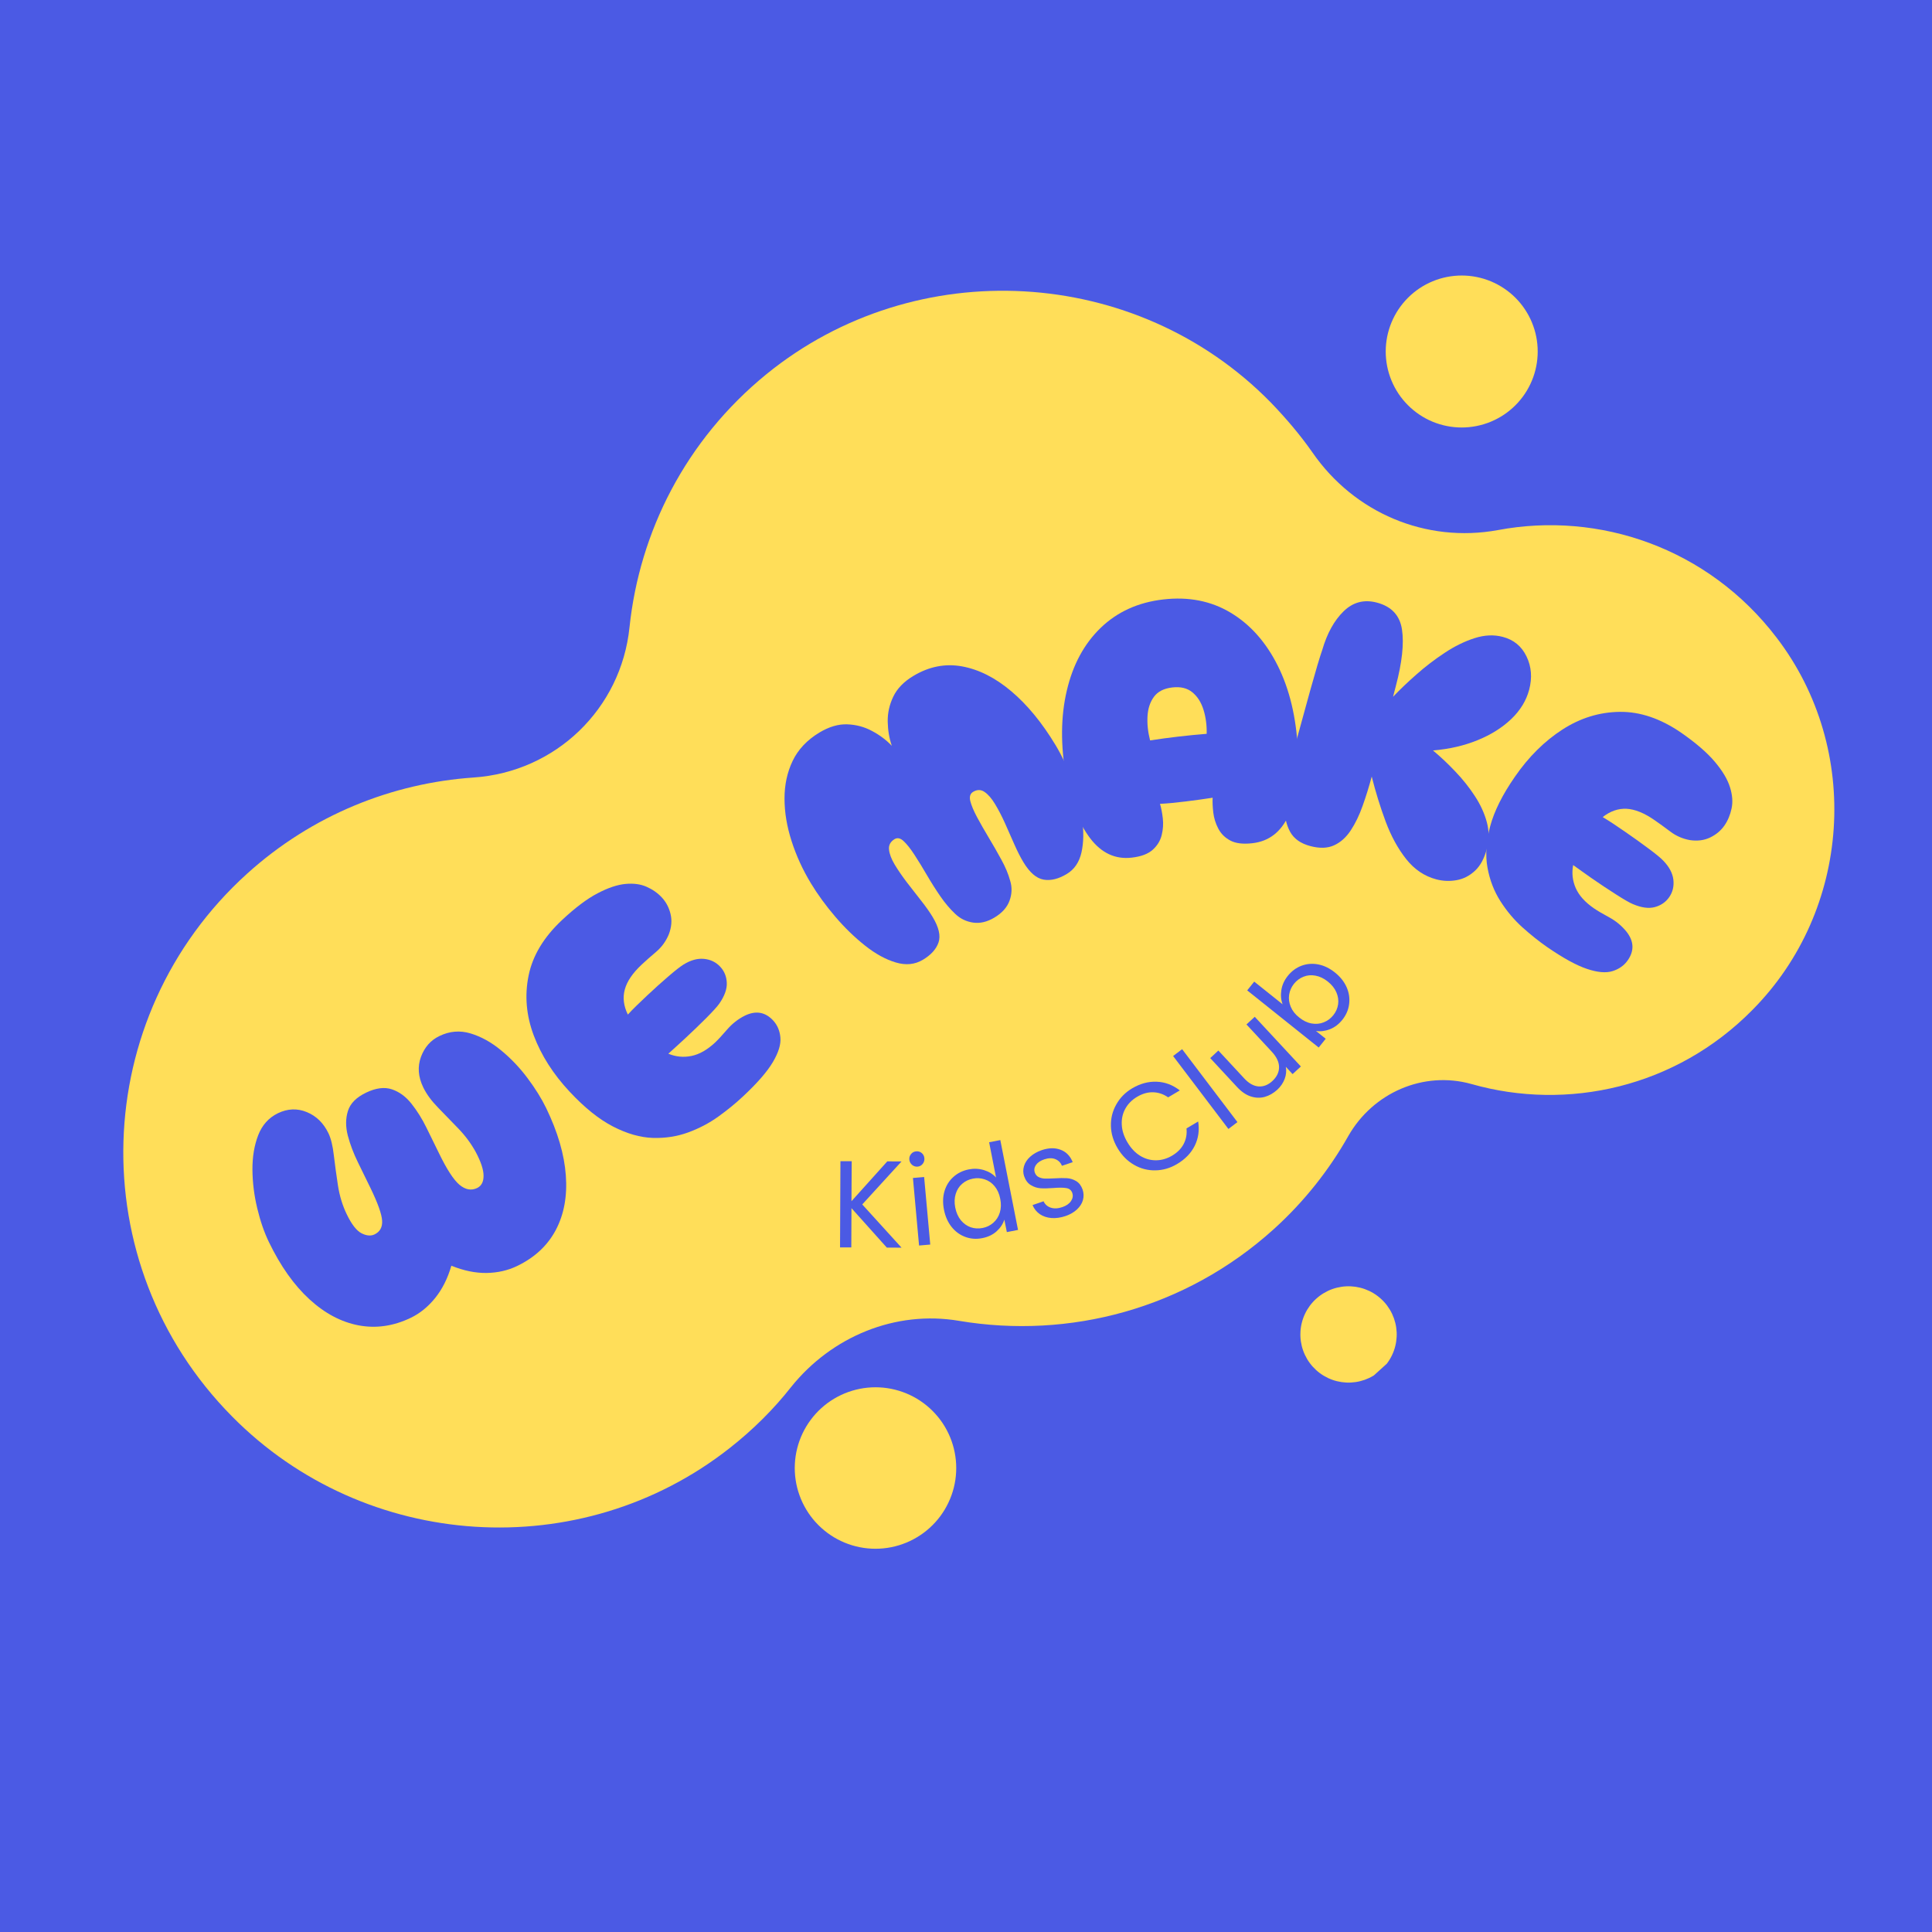 <svg xmlns="http://www.w3.org/2000/svg" xmlns:xlink="http://www.w3.org/1999/xlink" width="500" zoomAndPan="magnify" viewBox="0 0 375 375" height="500" preserveAspectRatio="xMidYMid meet" version="1.0"><defs><g/><clipPath id="b99e3c29bd"><path d="M 23 56 L 357 56 L 357 297 L 23 297 Z M 23 56 " clip-rule="nonzero"/></clipPath><clipPath id="f0940100f6"><path d="M -11.113 215.961 L 235.738 -7.535 L 386.25 158.699 L 139.395 382.199 Z M -11.113 215.961 " clip-rule="nonzero"/></clipPath><clipPath id="f251babb40"><path d="M 139.496 382.312 L 386.352 158.812 L 235.844 -7.422 L -11.012 216.074 Z M 139.496 382.312 " clip-rule="nonzero"/></clipPath><clipPath id="5b734e6436"><path d="M 344.828 123.754 C 361.461 145.465 359.352 176.684 340.117 196.055 C 325.293 211.074 304.27 215.719 285.609 210.41 C 276.32 207.805 266.504 212.074 261.703 220.504 C 258.023 227.035 253.148 233.227 247.289 238.531 C 230.109 254.086 207.535 259.957 186.176 256.379 C 173.785 254.273 161.41 259.438 153.559 269.211 C 150.176 273.52 146.152 277.516 141.691 281.023 C 112.773 303.828 70.859 301.094 45.031 274.918 C 15.645 245.207 17.273 197.367 47.926 169.613 C 60.617 158.121 76.215 151.996 91.93 150.914 C 107.832 149.84 120.562 137.605 122.188 121.742 C 124.129 103.285 133.035 85.453 148.773 72.621 C 177.727 49.074 220.59 51.48 246.676 78.137 C 249.691 81.27 252.336 84.383 254.773 87.859 C 262.863 99.543 276.742 105.453 290.762 102.887 C 310.336 99.199 331.52 106.309 344.828 123.754 Z M 344.828 123.754 " clip-rule="nonzero"/></clipPath><clipPath id="63114dfffc"><path d="M 154 269 L 186 269 L 186 301 L 154 301 Z M 154 269 " clip-rule="nonzero"/></clipPath><clipPath id="52473b67d0"><path d="M -11.113 215.961 L 235.738 -7.535 L 386.25 158.699 L 139.395 382.199 Z M -11.113 215.961 " clip-rule="nonzero"/></clipPath><clipPath id="effe1a0a96"><path d="M 139.496 382.312 L 386.352 158.812 L 235.844 -7.422 L -11.012 216.074 Z M 139.496 382.312 " clip-rule="nonzero"/></clipPath><clipPath id="89ad57878c"><path d="M 181.551 274.426 C 180.859 273.66 180.102 272.973 179.273 272.359 C 178.449 271.746 177.57 271.219 176.641 270.777 C 175.711 270.34 174.746 269.992 173.75 269.742 C 172.75 269.492 171.738 269.34 170.711 269.289 C 169.684 269.238 168.66 269.289 167.641 269.438 C 166.625 269.59 165.629 269.84 164.66 270.184 C 163.691 270.531 162.766 270.969 161.883 271.496 C 161 272.023 160.176 272.633 159.414 273.324 C 158.652 274.016 157.965 274.773 157.352 275.602 C 156.738 276.426 156.211 277.305 155.77 278.234 C 155.328 279.164 154.984 280.129 154.734 281.125 C 154.48 282.125 154.332 283.137 154.281 284.164 C 154.23 285.191 154.277 286.215 154.43 287.234 C 154.578 288.25 154.828 289.246 155.176 290.215 C 155.52 291.184 155.957 292.109 156.488 292.992 C 157.016 293.875 157.625 294.699 158.316 295.461 C 159.008 296.223 159.766 296.91 160.59 297.523 C 161.418 298.137 162.293 298.664 163.227 299.105 C 164.156 299.547 165.117 299.891 166.117 300.141 C 167.113 300.391 168.129 300.543 169.156 300.594 C 170.184 300.645 171.207 300.594 172.223 300.445 C 173.242 300.293 174.234 300.047 175.203 299.699 C 176.172 299.355 177.098 298.918 177.98 298.387 C 178.863 297.859 179.688 297.25 180.449 296.559 C 181.215 295.867 181.902 295.109 182.516 294.285 C 183.129 293.457 183.656 292.578 184.094 291.648 C 184.535 290.719 184.883 289.758 185.133 288.758 C 185.383 287.762 185.535 286.746 185.586 285.719 C 185.637 284.691 185.586 283.668 185.434 282.652 C 185.285 281.633 185.035 280.641 184.691 279.672 C 184.344 278.703 183.906 277.773 183.379 276.891 C 182.852 276.008 182.242 275.188 181.551 274.426 Z M 181.551 274.426 " clip-rule="nonzero"/></clipPath><clipPath id="6257d21e18"><path d="M 252 249 L 272 249 L 272 269 L 252 269 Z M 252 249 " clip-rule="nonzero"/></clipPath><clipPath id="321df32004"><path d="M -11.113 215.961 L 235.738 -7.535 L 386.25 158.699 L 139.395 382.199 Z M -11.113 215.961 " clip-rule="nonzero"/></clipPath><clipPath id="7939443157"><path d="M 139.496 382.312 L 386.352 158.812 L 235.844 -7.422 L -11.012 216.074 Z M 139.496 382.312 " clip-rule="nonzero"/></clipPath><clipPath id="10854a4f07"><path d="M 268.684 252.738 C 268.27 252.281 267.816 251.871 267.324 251.508 C 266.832 251.141 266.309 250.824 265.754 250.562 C 265.199 250.301 264.621 250.094 264.027 249.945 C 263.434 249.797 262.828 249.707 262.215 249.676 C 261.602 249.645 260.992 249.676 260.383 249.766 C 259.777 249.855 259.184 250 258.605 250.207 C 258.027 250.414 257.477 250.676 256.949 250.992 C 256.422 251.305 255.93 251.672 255.477 252.082 C 255.02 252.496 254.609 252.945 254.242 253.441 C 253.879 253.934 253.562 254.457 253.301 255.012 C 253.039 255.566 252.832 256.141 252.684 256.738 C 252.531 257.332 252.441 257.938 252.414 258.551 C 252.383 259.164 252.41 259.773 252.5 260.379 C 252.59 260.988 252.738 261.582 252.945 262.16 C 253.152 262.738 253.414 263.289 253.727 263.816 C 254.043 264.344 254.406 264.832 254.82 265.289 C 255.23 265.742 255.684 266.156 256.176 266.52 C 256.668 266.887 257.195 267.199 257.75 267.465 C 258.305 267.727 258.879 267.934 259.473 268.082 C 260.07 268.23 260.676 268.32 261.285 268.352 C 261.898 268.383 262.512 268.352 263.117 268.262 C 263.727 268.172 264.316 268.023 264.895 267.82 C 265.473 267.613 266.027 267.352 266.555 267.035 C 267.082 266.719 267.57 266.355 268.027 265.945 C 268.48 265.531 268.891 265.082 269.258 264.586 C 269.625 264.094 269.938 263.57 270.199 263.016 C 270.465 262.461 270.672 261.887 270.82 261.289 C 270.969 260.695 271.059 260.09 271.09 259.477 C 271.121 258.863 271.09 258.254 271 257.645 C 270.91 257.039 270.762 256.445 270.555 255.867 C 270.348 255.289 270.09 254.738 269.773 254.211 C 269.457 253.684 269.094 253.191 268.684 252.738 Z M 268.684 252.738 " clip-rule="nonzero"/></clipPath><clipPath id="b224085995"><path d="M 268 53 L 299 53 L 299 83 L 268 83 Z M 268 53 " clip-rule="nonzero"/></clipPath><clipPath id="c3b11bf5f7"><path d="M -11.113 215.961 L 235.738 -7.535 L 386.25 158.699 L 139.395 382.199 Z M -11.113 215.961 " clip-rule="nonzero"/></clipPath><clipPath id="5df19135f3"><path d="M 139.496 382.312 L 386.352 158.812 L 235.844 -7.422 L -11.012 216.074 Z M 139.496 382.312 " clip-rule="nonzero"/></clipPath><clipPath id="d949a35823"><path d="M 294.652 58.328 C 294 57.609 293.289 56.961 292.512 56.387 C 291.73 55.809 290.906 55.312 290.031 54.898 C 289.156 54.484 288.25 54.156 287.309 53.922 C 286.371 53.688 285.418 53.543 284.449 53.496 C 283.48 53.449 282.52 53.496 281.562 53.637 C 280.602 53.777 279.668 54.012 278.754 54.336 C 277.844 54.664 276.973 55.074 276.141 55.57 C 275.309 56.07 274.535 56.645 273.816 57.293 C 273.102 57.945 272.453 58.656 271.875 59.434 C 271.297 60.211 270.801 61.039 270.387 61.914 C 269.973 62.789 269.648 63.695 269.41 64.637 C 269.176 65.574 269.035 66.527 268.984 67.496 C 268.938 68.465 268.984 69.426 269.125 70.383 C 269.27 71.344 269.5 72.277 269.828 73.188 C 270.152 74.102 270.566 74.973 271.062 75.805 C 271.559 76.633 272.133 77.41 272.785 78.125 C 273.434 78.844 274.148 79.492 274.926 80.07 C 275.703 80.648 276.527 81.145 277.402 81.559 C 278.281 81.973 279.188 82.297 280.125 82.531 C 281.066 82.77 282.02 82.91 282.984 82.957 C 283.953 83.008 284.914 82.961 285.875 82.816 C 286.832 82.676 287.766 82.441 288.68 82.117 C 289.59 81.793 290.461 81.379 291.293 80.883 C 292.125 80.387 292.898 79.812 293.617 79.16 C 294.336 78.512 294.98 77.797 295.559 77.02 C 296.137 76.242 296.633 75.414 297.047 74.539 C 297.461 73.664 297.789 72.758 298.023 71.82 C 298.258 70.879 298.402 69.926 298.449 68.957 C 298.496 67.992 298.449 67.027 298.309 66.07 C 298.168 65.113 297.934 64.176 297.605 63.266 C 297.281 62.355 296.871 61.48 296.371 60.652 C 295.875 59.82 295.301 59.047 294.652 58.328 Z M 294.652 58.328 " clip-rule="nonzero"/></clipPath></defs><rect x="-37.5" width="450" fill="#ffffff" y="-37.5" height="450" fill-opacity="1"/><rect x="-37.5" width="450" fill="#4b5ae4" y="-37.5" height="450" fill-opacity="1"/><g clip-path="url(#b99e3c29bd)"><g clip-path="url(#f0940100f6)"><g clip-path="url(#f251babb40)"><g clip-path="url(#5b734e6436)"><path fill="#ffde59" d="M 171.426 475.887 L -111.105 163.832 L 205.684 -122.988 L 488.215 189.07 Z M 171.426 475.887 " fill-opacity="1" fill-rule="nonzero"/></g></g></g></g><g clip-path="url(#63114dfffc)"><g clip-path="url(#52473b67d0)"><g clip-path="url(#effe1a0a96)"><g clip-path="url(#89ad57878c)"><path fill="#ffde59" d="M 168.375 316.27 L 138.605 283.387 L 171.488 253.613 L 201.262 286.496 Z M 168.375 316.27 " fill-opacity="1" fill-rule="nonzero"/></g></g></g></g><g clip-path="url(#6257d21e18)"><g clip-path="url(#321df32004)"><g clip-path="url(#7939443157)"><g clip-path="url(#10854a4f07)"><path fill="#ffde59" d="M 260.824 277.707 L 243.059 258.086 L 262.68 240.32 L 280.441 259.941 Z M 260.824 277.707 " fill-opacity="1" fill-rule="nonzero"/></g></g></g></g><g clip-path="url(#b224085995)"><g clip-path="url(#c3b11bf5f7)"><g clip-path="url(#5df19135f3)"><g clip-path="url(#d949a35823)"><path fill="#ffde59" d="M 282.254 97.715 L 254.23 66.762 L 285.18 38.742 L 313.203 69.691 Z M 282.254 97.715 " fill-opacity="1" fill-rule="nonzero"/></g></g></g></g><g fill="#4b5ae4" fill-opacity="1"><g transform="translate(61.593, 264.55)"><g><path d="M 18.141 -8.766 C 14.785 -7.148 11.41 -6.66 8.016 -7.297 C 4.629 -7.941 1.445 -9.629 -1.531 -12.359 C -4.52 -15.098 -7.141 -18.797 -9.391 -23.453 C -10.305 -25.336 -11.062 -27.52 -11.656 -30 C -12.258 -32.488 -12.57 -34.984 -12.594 -37.484 C -12.613 -39.984 -12.242 -42.219 -11.484 -44.188 C -10.723 -46.164 -9.445 -47.594 -7.656 -48.469 C -5.758 -49.383 -3.883 -49.457 -2.031 -48.688 C -0.188 -47.926 1.207 -46.562 2.156 -44.594 C 2.645 -43.582 2.992 -42.156 3.203 -40.312 C 3.422 -38.469 3.688 -36.52 4 -34.469 C 4.32 -32.414 4.891 -30.551 5.703 -28.875 C 6.648 -26.906 7.609 -25.672 8.578 -25.172 C 9.547 -24.68 10.391 -24.609 11.109 -24.953 C 12.16 -25.461 12.648 -26.348 12.578 -27.609 C 12.504 -28.879 11.754 -30.988 10.328 -33.938 C 9.586 -35.477 8.781 -37.129 7.906 -38.891 C 7.039 -40.648 6.379 -42.391 5.922 -44.109 C 5.473 -45.836 5.477 -47.438 5.938 -48.906 C 6.395 -50.375 7.57 -51.562 9.469 -52.469 C 11.363 -53.383 13.035 -53.598 14.484 -53.109 C 15.93 -52.617 17.195 -51.688 18.281 -50.312 C 19.363 -48.945 20.328 -47.406 21.172 -45.688 C 22.023 -43.977 22.828 -42.344 23.578 -40.781 C 25.098 -37.633 26.43 -35.57 27.578 -34.594 C 28.734 -33.625 29.879 -33.41 31.016 -33.953 C 31.848 -34.359 32.266 -35.145 32.266 -36.312 C 32.273 -37.488 31.766 -39.039 30.734 -40.969 C 29.836 -42.602 28.711 -44.117 27.359 -45.516 C 26.016 -46.922 24.703 -48.273 23.422 -49.578 C 22.148 -50.879 21.195 -52.18 20.562 -53.484 C 19.57 -55.535 19.422 -57.504 20.109 -59.391 C 20.805 -61.285 22 -62.641 23.688 -63.453 C 25.656 -64.41 27.664 -64.582 29.719 -63.969 C 31.781 -63.352 33.758 -62.258 35.656 -60.688 C 37.562 -59.125 39.27 -57.332 40.781 -55.312 C 42.289 -53.301 43.504 -51.352 44.422 -49.469 C 46.672 -44.812 47.941 -40.461 48.234 -36.422 C 48.535 -32.391 47.891 -28.859 46.297 -25.828 C 44.703 -22.805 42.203 -20.473 38.797 -18.828 C 36.984 -17.953 35 -17.5 32.844 -17.469 C 30.688 -17.438 28.41 -17.906 26.016 -18.875 C 25.297 -16.395 24.242 -14.301 22.859 -12.594 C 21.484 -10.895 19.91 -9.617 18.141 -8.766 Z M 18.141 -8.766 "/></g></g></g><g fill="#4b5ae4" fill-opacity="1"><g transform="translate(125.443, 230.383)"><g><path d="M 18.75 -17.547 C 17.352 -16.234 15.766 -14.938 13.984 -13.656 C 12.211 -12.383 10.258 -11.359 8.125 -10.578 C 5.988 -9.797 3.695 -9.441 1.25 -9.516 C -1.188 -9.598 -3.758 -10.336 -6.469 -11.734 C -9.176 -13.129 -11.977 -15.379 -14.875 -18.484 C -18.062 -21.891 -20.383 -25.531 -21.844 -29.406 C -23.301 -33.281 -23.633 -37.148 -22.844 -41.016 C -22.062 -44.891 -19.898 -48.484 -16.359 -51.797 C -13.805 -54.191 -11.508 -55.922 -9.469 -56.984 C -7.438 -58.055 -5.625 -58.664 -4.031 -58.812 C -2.445 -58.957 -1.078 -58.77 0.078 -58.25 C 1.234 -57.738 2.207 -57.055 3 -56.203 C 3.832 -55.316 4.398 -54.25 4.703 -53 C 5.016 -51.75 4.906 -50.426 4.375 -49.031 C 3.82 -47.695 3.008 -46.57 1.938 -45.656 C 0.863 -44.75 -0.078 -43.914 -0.891 -43.156 C -2.66 -41.5 -3.754 -39.883 -4.172 -38.312 C -4.598 -36.75 -4.398 -35.129 -3.578 -33.453 C -3.086 -33.992 -2.516 -34.582 -1.859 -35.219 C -1.203 -35.863 -0.516 -36.52 0.203 -37.188 C 1.598 -38.5 2.957 -39.723 4.281 -40.859 C 5.613 -42.004 6.582 -42.766 7.188 -43.141 C 8.594 -44.016 9.93 -44.391 11.203 -44.266 C 12.473 -44.141 13.52 -43.633 14.344 -42.75 C 15.145 -41.895 15.57 -40.859 15.625 -39.641 C 15.688 -38.422 15.203 -37.066 14.172 -35.578 C 13.785 -35.023 12.941 -34.094 11.641 -32.781 C 10.336 -31.477 8.953 -30.145 7.484 -28.781 C 6.91 -28.238 6.344 -27.719 5.781 -27.219 C 5.219 -26.727 4.719 -26.273 4.281 -25.859 C 5.738 -25.254 7.234 -25.109 8.766 -25.422 C 10.297 -25.734 11.828 -26.602 13.359 -28.031 C 13.93 -28.57 14.707 -29.41 15.688 -30.547 C 16.676 -31.691 17.828 -32.594 19.141 -33.25 C 21.254 -34.27 23.078 -33.961 24.609 -32.328 C 25.441 -31.43 25.914 -30.32 26.031 -29 C 26.156 -27.676 25.664 -26.082 24.562 -24.219 C 23.457 -22.352 21.52 -20.129 18.75 -17.547 Z M 18.75 -17.547 "/></g></g></g><g fill="#4b5ae4" fill-opacity="1"><g transform="translate(168.322, 192.985)"><g><path d="M 24.703 -14.891 C 23.305 -14.047 21.93 -13.719 20.578 -13.906 C 19.234 -14.102 18.07 -14.664 17.094 -15.594 C 16.094 -16.531 15.133 -17.66 14.219 -18.984 C 13.301 -20.316 12.426 -21.695 11.594 -23.125 C 10.758 -24.562 9.957 -25.867 9.188 -27.047 C 8.426 -28.223 7.727 -29.109 7.094 -29.703 C 6.469 -30.305 5.875 -30.441 5.312 -30.109 C 4.508 -29.617 4.148 -28.945 4.234 -28.094 C 4.316 -27.238 4.688 -26.258 5.344 -25.156 C 6.008 -24.062 6.797 -22.914 7.703 -21.719 C 8.617 -20.531 9.535 -19.352 10.453 -18.188 C 11.367 -17.031 12.117 -15.969 12.703 -15 C 13.91 -13 14.289 -11.348 13.844 -10.047 C 13.395 -8.754 12.391 -7.641 10.828 -6.703 C 9.273 -5.766 7.516 -5.586 5.547 -6.172 C 3.586 -6.754 1.602 -7.844 -0.406 -9.438 C -2.426 -11.031 -4.359 -12.906 -6.203 -15.062 C -8.047 -17.219 -9.617 -19.375 -10.922 -21.531 C -12.516 -24.164 -13.766 -26.895 -14.672 -29.719 C -15.586 -32.551 -16.047 -35.301 -16.047 -37.969 C -16.055 -40.633 -15.531 -43.078 -14.469 -45.297 C -13.406 -47.516 -11.676 -49.348 -9.281 -50.797 C -7.395 -51.93 -5.586 -52.461 -3.859 -52.391 C -2.129 -52.328 -0.523 -51.895 0.953 -51.094 C 2.441 -50.301 3.719 -49.344 4.781 -48.219 C 4.281 -49.676 4.016 -51.238 3.984 -52.906 C 3.953 -54.582 4.312 -56.203 5.062 -57.766 C 5.812 -59.336 7.109 -60.676 8.953 -61.781 C 11.992 -63.613 15.145 -64.234 18.406 -63.641 C 21.676 -63.047 24.863 -61.438 27.969 -58.812 C 31.07 -56.195 33.938 -52.711 36.562 -48.359 C 37.789 -46.316 38.863 -44.031 39.781 -41.5 C 40.707 -38.977 41.348 -36.5 41.703 -34.062 C 42.055 -31.633 42.02 -29.461 41.594 -27.547 C 41.164 -25.629 40.211 -24.227 38.734 -23.344 C 37.129 -22.375 35.629 -22.008 34.234 -22.25 C 32.836 -22.5 31.535 -23.625 30.328 -25.625 C 29.742 -26.594 29.156 -27.75 28.562 -29.094 C 27.969 -30.445 27.363 -31.812 26.75 -33.188 C 26.133 -34.562 25.492 -35.797 24.828 -36.891 C 24.172 -37.992 23.488 -38.785 22.781 -39.266 C 22.082 -39.754 21.336 -39.758 20.547 -39.281 C 19.984 -38.938 19.805 -38.336 20.016 -37.484 C 20.234 -36.641 20.664 -35.609 21.312 -34.391 C 21.969 -33.172 22.723 -31.848 23.578 -30.422 C 24.43 -29.004 25.25 -27.578 26.031 -26.141 C 26.82 -24.711 27.395 -23.344 27.75 -22.031 C 28.145 -20.75 28.102 -19.457 27.625 -18.156 C 27.156 -16.863 26.18 -15.773 24.703 -14.891 Z M 24.703 -14.891 "/></g></g></g><g fill="#4b5ae4" fill-opacity="1"><g transform="translate(207.075, 167.792)"><g><path d="M 12.609 -1.328 C 9.41 -0.953 6.711 -2.207 4.516 -5.094 C 2.328 -7.988 0.77 -11.945 -0.156 -16.969 C -1.238 -23.176 -1.188 -28.781 0 -33.781 C 1.176 -38.789 3.367 -42.844 6.578 -45.938 C 9.797 -49.039 13.836 -50.875 18.703 -51.438 C 23.609 -52.008 27.969 -51.156 31.781 -48.875 C 35.594 -46.594 38.645 -43.16 40.938 -38.578 C 43.227 -34.004 44.531 -28.547 44.844 -22.203 C 45.125 -16.961 44.52 -12.727 43.031 -9.5 C 41.551 -6.281 39.211 -4.488 36.016 -4.125 C 34.211 -3.914 32.785 -4.086 31.734 -4.641 C 30.691 -5.191 29.91 -5.969 29.391 -6.969 C 28.867 -7.969 28.547 -9.008 28.422 -10.094 C 28.297 -11.188 28.254 -12.141 28.297 -12.953 C 26.828 -12.723 25.094 -12.484 23.094 -12.234 C 21.102 -11.984 19.43 -11.828 18.078 -11.766 C 18.316 -10.984 18.5 -10.047 18.625 -8.953 C 18.75 -7.867 18.676 -6.781 18.406 -5.688 C 18.133 -4.594 17.551 -3.645 16.656 -2.844 C 15.758 -2.039 14.41 -1.535 12.609 -1.328 Z M 16.156 -24.078 C 19.812 -24.641 23.473 -25.066 27.141 -25.359 C 27.18 -27.004 26.977 -28.551 26.531 -30 C 26.082 -31.457 25.363 -32.594 24.375 -33.406 C 23.383 -34.227 22.082 -34.547 20.469 -34.359 C 18.844 -34.172 17.656 -33.566 16.906 -32.547 C 16.156 -31.523 15.738 -30.266 15.656 -28.766 C 15.57 -27.266 15.738 -25.703 16.156 -24.078 Z M 16.156 -24.078 "/></g></g></g><g fill="#4b5ae4" fill-opacity="1"><g transform="translate(245.078, 161.791)"><g><path d="M 9.281 2.438 C 7.383 1.945 6.062 1.008 5.312 -0.375 C 4.57 -1.758 4.211 -3.422 4.234 -5.359 C 4.266 -7.305 4.523 -9.395 5.016 -11.625 C 5.504 -13.852 6.039 -16.078 6.625 -18.297 C 6.914 -19.367 7.301 -20.77 7.781 -22.5 C 8.258 -24.238 8.75 -26.02 9.25 -27.844 C 9.758 -29.664 10.223 -31.285 10.641 -32.703 C 11.066 -34.117 11.375 -35.086 11.562 -35.609 C 12.5 -38.836 13.879 -41.344 15.703 -43.125 C 17.523 -44.914 19.68 -45.484 22.172 -44.828 C 25.016 -44.078 26.641 -42.332 27.047 -39.594 C 27.461 -36.863 27.062 -33.195 25.844 -28.594 C 25.719 -28.082 25.539 -27.398 25.312 -26.547 C 26.594 -27.898 28.098 -29.336 29.828 -30.859 C 31.555 -32.391 33.383 -33.789 35.312 -35.062 C 37.238 -36.344 39.176 -37.297 41.125 -37.922 C 43.07 -38.547 44.898 -38.629 46.609 -38.172 C 48.734 -37.617 50.27 -36.352 51.219 -34.375 C 52.176 -32.406 52.348 -30.254 51.734 -27.922 C 51.172 -25.797 50.004 -23.891 48.234 -22.203 C 46.461 -20.523 44.281 -19.16 41.688 -18.109 C 39.102 -17.055 36.227 -16.395 33.062 -16.125 C 34.531 -14.906 35.977 -13.539 37.406 -12.031 C 38.844 -10.531 40.102 -8.945 41.188 -7.281 C 42.281 -5.613 43.055 -3.922 43.516 -2.203 C 43.973 -0.492 43.977 1.211 43.531 2.922 C 43.031 4.828 42.254 6.266 41.203 7.234 C 40.148 8.211 38.961 8.816 37.641 9.047 C 36.328 9.285 35.016 9.234 33.703 8.891 C 31.41 8.285 29.461 6.973 27.859 4.953 C 26.266 2.941 24.938 0.516 23.875 -2.328 C 22.82 -5.172 21.922 -8.082 21.172 -11.062 C 20.641 -9.07 20.051 -7.176 19.406 -5.375 C 18.77 -3.57 18.004 -1.988 17.109 -0.625 C 16.211 0.738 15.133 1.707 13.875 2.281 C 12.613 2.863 11.082 2.914 9.281 2.438 Z M 9.281 2.438 "/></g></g></g><g fill="#4b5ae4" fill-opacity="1"><g transform="translate(279.16, 169.204)"><g><path d="M 21.125 14.609 C 19.551 13.516 17.953 12.238 16.328 10.781 C 14.711 9.32 13.289 7.629 12.062 5.703 C 10.832 3.773 10 1.613 9.562 -0.781 C 9.125 -3.188 9.297 -5.863 10.078 -8.812 C 10.867 -11.758 12.473 -14.973 14.891 -18.453 C 17.547 -22.297 20.613 -25.344 24.094 -27.594 C 27.582 -29.844 31.297 -30.988 35.234 -31.031 C 39.18 -31.082 43.156 -29.734 47.156 -26.984 C 50.031 -24.984 52.207 -23.102 53.688 -21.344 C 55.164 -19.594 56.145 -17.953 56.625 -16.422 C 57.102 -14.898 57.207 -13.52 56.938 -12.281 C 56.676 -11.039 56.219 -9.941 55.562 -8.984 C 54.875 -7.992 53.953 -7.219 52.797 -6.656 C 51.641 -6.094 50.32 -5.922 48.844 -6.141 C 47.426 -6.398 46.16 -6.953 45.047 -7.797 C 43.93 -8.641 42.91 -9.379 41.984 -10.016 C 39.992 -11.398 38.188 -12.133 36.562 -12.219 C 34.938 -12.301 33.391 -11.766 31.922 -10.609 C 32.566 -10.223 33.27 -9.781 34.031 -9.281 C 34.789 -8.781 35.57 -8.25 36.375 -7.688 C 37.945 -6.602 39.438 -5.535 40.844 -4.484 C 42.25 -3.441 43.195 -2.66 43.688 -2.141 C 44.844 -0.941 45.492 0.285 45.641 1.547 C 45.785 2.816 45.516 3.945 44.828 4.938 C 44.16 5.895 43.234 6.535 42.047 6.859 C 40.867 7.18 39.445 6.988 37.781 6.281 C 37.164 6.031 36.078 5.406 34.516 4.406 C 32.953 3.414 31.348 2.348 29.703 1.203 C 29.047 0.754 28.422 0.312 27.828 -0.125 C 27.234 -0.562 26.688 -0.953 26.188 -1.297 C 25.895 0.254 26.062 1.742 26.688 3.172 C 27.32 4.609 28.504 5.922 30.234 7.109 C 30.879 7.555 31.859 8.133 33.172 8.844 C 34.492 9.562 35.617 10.492 36.547 11.641 C 37.992 13.484 38.078 15.328 36.797 17.172 C 36.109 18.172 35.129 18.875 33.859 19.281 C 32.586 19.688 30.926 19.547 28.875 18.859 C 26.82 18.172 24.238 16.754 21.125 14.609 Z M 21.125 14.609 "/></g></g></g><g fill="#4b5ae4" fill-opacity="1"><g transform="translate(161.207, 242.108)"><g><path d="M 10.922 0.047 L 4.062 -7.609 L 4.031 0.016 L 1.844 0.016 L 1.922 -16.719 L 4.109 -16.719 L 4.062 -8.953 L 11.016 -16.688 L 13.781 -16.672 L 6.156 -8.328 L 13.781 0.062 Z M 10.922 0.047 "/></g></g></g><g fill="#4b5ae4" fill-opacity="1"><g transform="translate(176.545, 241.927)"><g><path d="M 1.562 -15.484 C 1.156 -15.453 0.797 -15.566 0.484 -15.828 C 0.172 -16.098 -0.004 -16.441 -0.047 -16.859 C -0.078 -17.266 0.035 -17.625 0.297 -17.938 C 0.555 -18.25 0.891 -18.422 1.297 -18.453 C 1.703 -18.492 2.055 -18.383 2.359 -18.125 C 2.672 -17.863 2.844 -17.531 2.875 -17.125 C 2.914 -16.707 2.805 -16.336 2.547 -16.016 C 2.297 -15.703 1.969 -15.523 1.562 -15.484 Z M 2.828 -13.469 L 4.016 -0.359 L 1.844 -0.172 L 0.656 -13.281 Z M 2.828 -13.469 "/></g></g></g><g fill="#4b5ae4" fill-opacity="1"><g transform="translate(183.489, 241.508)"><g><path d="M -0.266 -6.703 C -0.523 -8.023 -0.488 -9.234 -0.156 -10.328 C 0.176 -11.43 0.754 -12.348 1.578 -13.078 C 2.398 -13.816 3.395 -14.301 4.562 -14.531 C 5.562 -14.727 6.539 -14.68 7.5 -14.391 C 8.457 -14.098 9.238 -13.617 9.844 -12.953 L 8.5 -19.797 L 10.672 -20.219 L 14.109 -2.781 L 11.938 -2.359 L 11.453 -4.781 C 11.18 -3.926 10.676 -3.164 9.938 -2.5 C 9.207 -1.844 8.285 -1.406 7.172 -1.188 C 6.023 -0.957 4.926 -1.035 3.875 -1.422 C 2.832 -1.805 1.945 -2.453 1.219 -3.359 C 0.488 -4.273 -0.004 -5.391 -0.266 -6.703 Z M 10.656 -8.828 C 10.469 -9.805 10.102 -10.617 9.562 -11.266 C 9.031 -11.91 8.391 -12.352 7.641 -12.594 C 6.898 -12.844 6.133 -12.891 5.344 -12.734 C 4.539 -12.578 3.848 -12.242 3.266 -11.734 C 2.68 -11.234 2.266 -10.582 2.016 -9.781 C 1.766 -8.977 1.734 -8.094 1.922 -7.125 C 2.117 -6.133 2.484 -5.312 3.016 -4.656 C 3.555 -4.008 4.191 -3.555 4.922 -3.297 C 5.66 -3.047 6.43 -3 7.234 -3.156 C 8.023 -3.312 8.719 -3.648 9.312 -4.172 C 9.906 -4.691 10.328 -5.352 10.578 -6.156 C 10.828 -6.969 10.852 -7.859 10.656 -8.828 Z M 10.656 -8.828 "/></g></g></g><g fill="#4b5ae4" fill-opacity="1"><g transform="translate(200.602, 237.92)"><g><path d="M 6.234 -1.891 C 5.273 -1.566 4.359 -1.438 3.484 -1.5 C 2.617 -1.57 1.867 -1.82 1.234 -2.25 C 0.598 -2.688 0.125 -3.273 -0.188 -4.016 L 1.953 -4.75 C 2.234 -4.145 2.695 -3.734 3.344 -3.516 C 4 -3.297 4.754 -3.332 5.609 -3.625 C 6.391 -3.895 6.945 -4.285 7.281 -4.797 C 7.625 -5.305 7.707 -5.828 7.531 -6.359 C 7.344 -6.898 6.957 -7.219 6.375 -7.312 C 5.801 -7.414 4.961 -7.422 3.859 -7.328 C 2.848 -7.254 2.008 -7.238 1.344 -7.281 C 0.688 -7.332 0.066 -7.535 -0.516 -7.891 C -1.109 -8.242 -1.547 -8.828 -1.828 -9.641 C -2.035 -10.266 -2.039 -10.91 -1.844 -11.578 C -1.645 -12.242 -1.25 -12.848 -0.656 -13.391 C -0.062 -13.93 0.68 -14.359 1.578 -14.672 C 2.953 -15.141 4.18 -15.164 5.266 -14.75 C 6.348 -14.344 7.129 -13.539 7.609 -12.344 L 5.531 -11.641 C 5.258 -12.273 4.82 -12.707 4.219 -12.938 C 3.613 -13.176 2.906 -13.16 2.094 -12.891 C 1.352 -12.641 0.816 -12.281 0.484 -11.812 C 0.16 -11.344 0.082 -10.852 0.25 -10.344 C 0.395 -9.926 0.645 -9.629 1 -9.453 C 1.352 -9.273 1.754 -9.176 2.203 -9.156 C 2.66 -9.145 3.281 -9.16 4.062 -9.203 C 5.039 -9.266 5.848 -9.273 6.484 -9.234 C 7.129 -9.191 7.727 -9.004 8.281 -8.672 C 8.844 -8.336 9.258 -7.789 9.531 -7.031 C 9.758 -6.344 9.781 -5.66 9.594 -4.984 C 9.406 -4.316 9.02 -3.711 8.438 -3.172 C 7.863 -2.629 7.129 -2.203 6.234 -1.891 Z M 6.234 -1.891 "/></g></g></g><g fill="#4b5ae4" fill-opacity="1"><g transform="translate(213.271, 233.41)"><g/></g></g><g fill="#4b5ae4" fill-opacity="1"><g transform="translate(220.298, 230.603)"><g><path d="M -3.375 -7.734 C -4.207 -9.141 -4.641 -10.586 -4.672 -12.078 C -4.703 -13.566 -4.352 -14.953 -3.625 -16.234 C -2.906 -17.523 -1.879 -18.566 -0.547 -19.359 C 1.023 -20.285 2.617 -20.711 4.234 -20.641 C 5.848 -20.578 7.336 -20.016 8.703 -18.953 L 6.438 -17.609 C 5.52 -18.242 4.547 -18.57 3.516 -18.594 C 2.492 -18.625 1.461 -18.332 0.422 -17.719 C -0.586 -17.125 -1.352 -16.352 -1.875 -15.406 C -2.395 -14.457 -2.625 -13.414 -2.562 -12.281 C -2.508 -11.156 -2.141 -10.016 -1.453 -8.859 C -0.773 -7.723 0.039 -6.859 1 -6.266 C 1.957 -5.68 2.973 -5.391 4.047 -5.391 C 5.129 -5.391 6.176 -5.688 7.188 -6.281 C 8.227 -6.895 8.984 -7.656 9.453 -8.562 C 9.93 -9.477 10.113 -10.484 10 -11.578 L 12.266 -12.922 C 12.535 -11.223 12.312 -9.648 11.594 -8.203 C 10.875 -6.766 9.727 -5.582 8.156 -4.656 C 6.82 -3.863 5.414 -3.457 3.938 -3.438 C 2.469 -3.414 1.094 -3.773 -0.188 -4.516 C -1.477 -5.254 -2.539 -6.328 -3.375 -7.734 Z M -3.375 -7.734 "/></g></g></g><g fill="#4b5ae4" fill-opacity="1"><g transform="translate(236.966, 220.239)"><g><path d="M -7.516 -16.594 L 3.219 -2.438 L 1.469 -1.109 L -9.266 -15.266 Z M -7.516 -16.594 "/></g></g></g><g fill="#4b5ae4" fill-opacity="1"><g transform="translate(242.592, 216.204)"><g><path d="M 0.953 -18.844 L 9.906 -9.203 L 8.297 -7.719 L 6.984 -9.141 C 7.129 -8.359 7.055 -7.578 6.766 -6.797 C 6.473 -6.016 6 -5.316 5.344 -4.703 C 4.594 -4.016 3.773 -3.547 2.891 -3.297 C 2.004 -3.055 1.098 -3.086 0.172 -3.391 C -0.742 -3.691 -1.617 -4.289 -2.453 -5.188 L -7.688 -10.828 L -6.109 -12.297 L -1.062 -6.859 C -0.176 -5.91 0.742 -5.398 1.703 -5.328 C 2.66 -5.266 3.555 -5.617 4.391 -6.391 C 5.242 -7.191 5.672 -8.082 5.672 -9.062 C 5.672 -10.051 5.203 -11.051 4.266 -12.062 L -0.656 -17.359 Z M 0.953 -18.844 "/></g></g></g><g fill="#4b5ae4" fill-opacity="1"><g transform="translate(254.802, 204.764)"><g><path d="M -5.844 -9.828 C -6.164 -10.672 -6.25 -11.586 -6.094 -12.578 C -5.945 -13.566 -5.531 -14.488 -4.844 -15.344 C -4.102 -16.27 -3.219 -16.926 -2.188 -17.312 C -1.164 -17.695 -0.094 -17.785 1.031 -17.578 C 2.164 -17.367 3.258 -16.844 4.312 -16 C 5.352 -15.164 6.109 -14.211 6.578 -13.141 C 7.047 -12.078 7.207 -10.988 7.062 -9.875 C 6.926 -8.77 6.492 -7.758 5.766 -6.844 C 5.055 -5.957 4.238 -5.336 3.312 -4.984 C 2.395 -4.629 1.5 -4.52 0.625 -4.656 L 2.516 -3.141 L 1.156 -1.438 L -12.719 -12.531 L -11.359 -14.234 Z M 2.922 -14.25 C 2.148 -14.863 1.352 -15.242 0.531 -15.391 C -0.289 -15.547 -1.062 -15.477 -1.781 -15.188 C -2.508 -14.906 -3.129 -14.445 -3.641 -13.812 C -4.141 -13.188 -4.453 -12.484 -4.578 -11.703 C -4.703 -10.922 -4.598 -10.133 -4.266 -9.344 C -3.941 -8.562 -3.395 -7.867 -2.625 -7.266 C -1.852 -6.641 -1.051 -6.254 -0.219 -6.109 C 0.613 -5.961 1.395 -6.035 2.125 -6.328 C 2.863 -6.617 3.484 -7.078 3.984 -7.703 C 4.492 -8.336 4.805 -9.039 4.922 -9.812 C 5.035 -10.594 4.926 -11.367 4.594 -12.141 C 4.27 -12.91 3.711 -13.613 2.922 -14.25 Z M 2.922 -14.25 "/></g></g></g></svg>